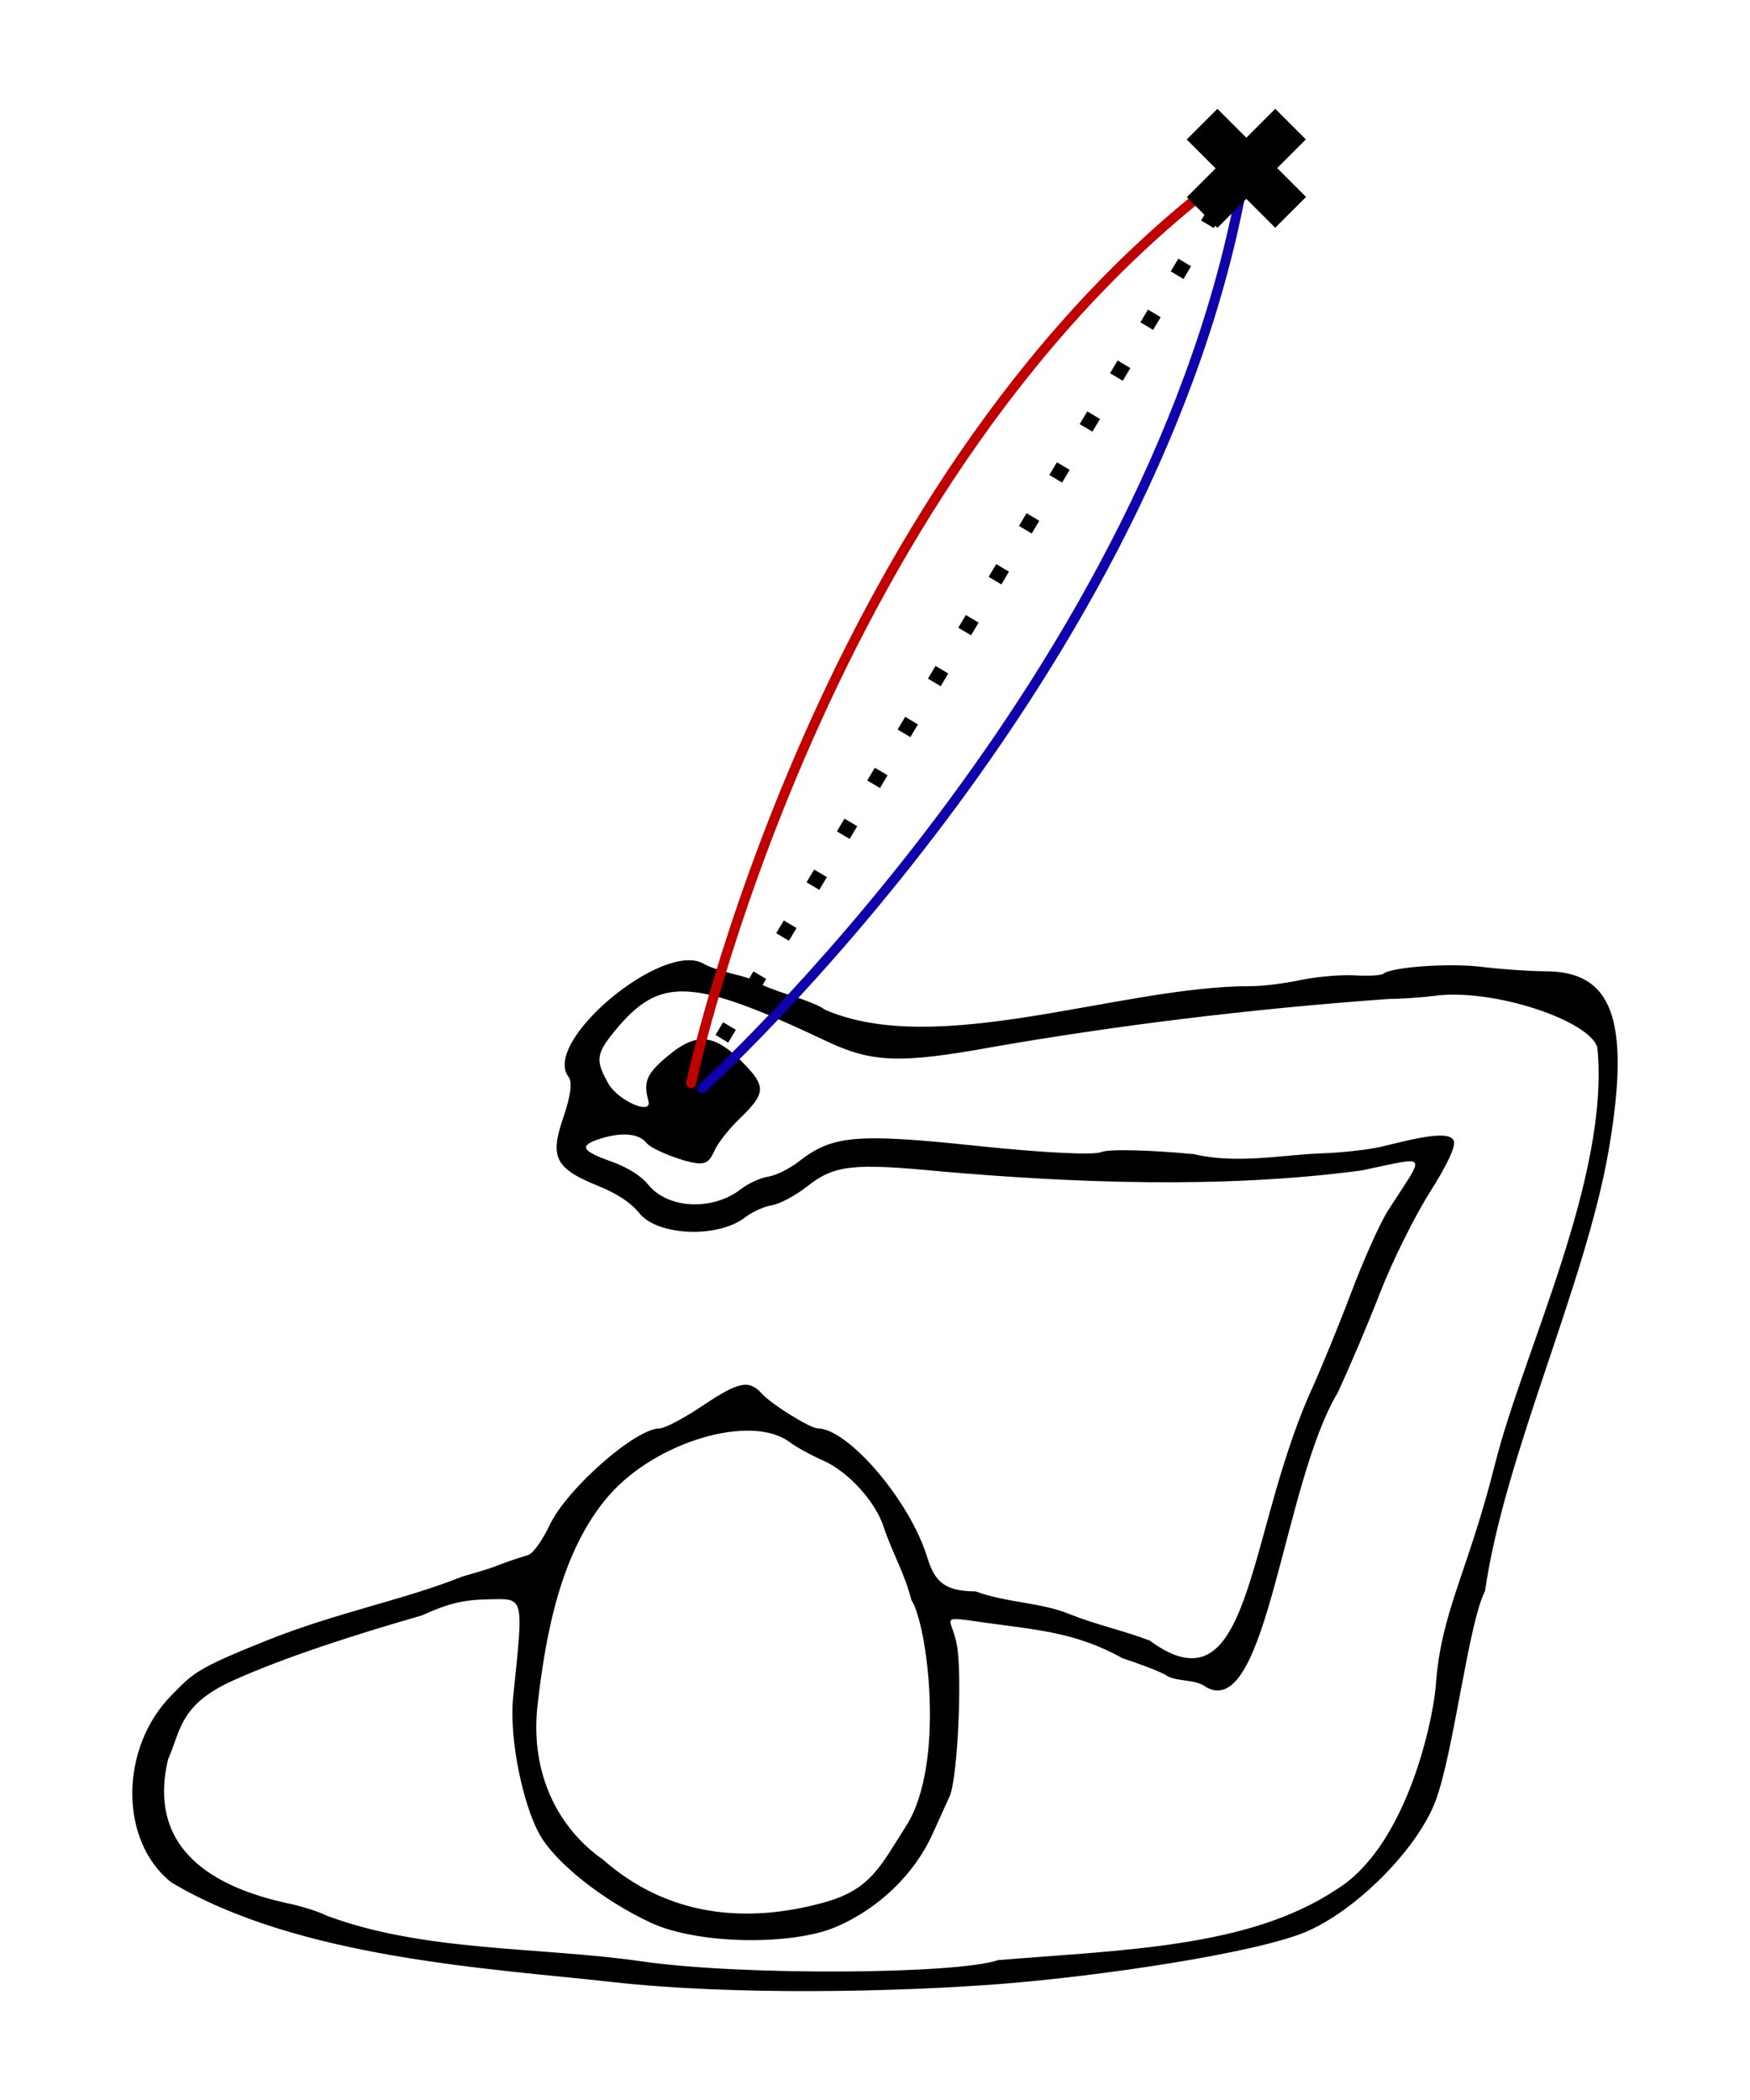 <?xml version="1.0" encoding="UTF-8" standalone="no"?>
<!-- Created with Inkscape (http://www.inkscape.org/) -->

<svg
   xmlns:dc="http://purl.org/dc/elements/1.1/"
   xmlns:cc="http://creativecommons.org/ns#"
   xmlns:rdf="http://www.w3.org/1999/02/22-rdf-syntax-ns#"
   xmlns:svg="http://www.w3.org/2000/svg"
   xmlns="http://www.w3.org/2000/svg"
   xmlns:sodipodi="http://sodipodi.sourceforge.net/DTD/sodipodi-0.dtd"
   xmlns:inkscape="http://www.inkscape.org/namespaces/inkscape"
   width="354.331"
   height="425.197"
   id="svg2"
   version="1.1"
   inkscape:version="0.47 r22583"
   sodipodi:docname="paths.svg">
  <defs
     id="defs4">
    <inkscape:perspective
       sodipodi:type="inkscape:persp3d"
       inkscape:vp_x="0 : 526.18109 : 1"
       inkscape:vp_y="0 : 1000 : 0"
       inkscape:vp_z="744.09448 : 526.18109 : 1"
       inkscape:persp3d-origin="372.04724 : 350.78739 : 1"
       id="perspective32" />
    <marker
       inkscape:stockid="TriangleOutL"
       orient="auto"
       refY="0"
       refX="0"
       id="TriangleOutL"
       style="overflow:visible">
      <path
         id="path4101"
         d="m 5.77,0 -8.65,5 0,-10 8.65,5 z"
         style="fill-rule:evenodd;stroke:#000000;stroke-width:1pt;marker-start:none"
         transform="scale(0.8,0.8)" />
    </marker>
    <marker
       inkscape:stockid="TriangleInL"
       orient="auto"
       refY="0"
       refX="0"
       id="TriangleInL"
       style="overflow:visible">
      <path
         id="path4092"
         d="m 5.77,0 -8.65,5 0,-10 8.65,5 z"
         style="fill-rule:evenodd;stroke:#000000;stroke-width:1pt;marker-start:none"
         transform="scale(-0.8,-0.8)" />
    </marker>
    <marker
       inkscape:stockid="Arrow2Lstart"
       orient="auto"
       refY="0"
       refX="0"
       id="Arrow2Lstart"
       style="overflow:visible">
      <path
         id="path3976"
         style="font-size:12px;fill-rule:evenodd;stroke-width:0.625;stroke-linejoin:round"
         d="M 8.719,4.034 -2.207,0.016 8.719,-4.002 c -1.745,2.372 -1.735,5.617 -6e-7,8.035 z"
         transform="matrix(1.1,0,0,1.1,1.1,0)" />
    </marker>
    <marker
       inkscape:stockid="Arrow1Lstart"
       orient="auto"
       refY="0"
       refX="0"
       id="Arrow1Lstart"
       style="overflow:visible">
      <path
         id="path3958"
         d="M 0,0 5,-5 -12.5,0 5,5 0,0 z"
         style="fill-rule:evenodd;stroke:#000000;stroke-width:1pt;marker-start:none"
         transform="matrix(0.8,0,0,0.8,10,0)" />
    </marker>
    <inkscape:perspective
       id="perspective2890"
       inkscape:persp3d-origin="50 : 33.329666 : 1"
       inkscape:vp_z="100 : 49.994499 : 1"
       inkscape:vp_y="0 : 1000 : 0"
       inkscape:vp_x="0 : 49.994499 : 1"
       sodipodi:type="inkscape:persp3d" />
  </defs>
  <sodipodi:namedview
     id="base"
     pagecolor="#ffffff"
     bordercolor="#666666"
     borderopacity="1.0"
     inkscape:pageopacity="0.0"
     inkscape:pageshadow="2"
     inkscape:zoom="0.7"
     inkscape:cx="486.04612"
     inkscape:cy="205.35515"
     inkscape:document-units="px"
     inkscape:current-layer="layer1"
     showgrid="false"
     inkscape:window-width="1024"
     inkscape:window-height="693"
     inkscape:window-x="0"
     inkscape:window-y="25"
     inkscape:window-maximized="1"
     showguides="true"
     inkscape:guide-bbox="true"
     units="cm" />
  <g
     inkscape:label="Calque 1"
     inkscape:groupmode="layer"
     id="layer1"
     transform="translate(-192.488,-518.253)">
    <g
       id="g3628"
       transform="translate(26.79,-22.046)">
      <path
         sodipodi:nodetypes="cszccssssssccccssccsscssssssssccssssszczzzzcccczcsccssssssssssssssssssccsssscccczssszzzcsccccczccsccssszcc"
         inkscape:connector-curvature="0"
         id="path3066"
         d="m 200.348,921.403 c -10.537,-8.345 -10.469,-27.254 0.137,-37.916 4.315,-4.338 4.599,-5.176 19.075,-10.976 14.476,-5.8 27.973,-8.268 39.648,-12.968 10.082,-2.908 4.54,-1.601 13.473,-4.412 0.933,-0.284 2.87,-2.998 4.306,-6.032 3.485,-7.366 17.384,-19.588 22.277,-19.588 1.017,0 4.868,-2.025 8.559,-4.5 7.461,-5.004 9.513,-5.427 12.154,-2.509 1.948,2.152 9.776,7.009 11.297,7.009 5.952,0 18.572,14.314 22.227,26.281 1.457,4.77 3.549,6.719 9.728,6.719 6.155,2.305 13.419,2.244 19.039,4.621 5.315,2.12 11.219,3.399 16.218,5.347 20.584,15.105 19.505,-20.724 32.365,-49.905 2.184,-4.786 5.993,-14.074 8.465,-20.64 2.472,-6.566 5.796,-13.981 7.387,-16.476 7.626,-11.964 8.72,-11.091 -5.328,-8.17 -28.183,3.755 -58.557,2.514 -85.192,0.19 -17.762,-1.714 -21.543,-1.295 -27,2.998 -2.385,1.876 -5.618,3.61 -7.183,3.852 -1.565,0.242 -4.006,1.345 -5.425,2.451 -5.468,4.263 -17.738,3.785 -21.42,-0.834 -1.662,-2.085 -4.478,-3.963 -8.192,-5.464 -8.84,-3.572 -9.997,-5.789 -7.233,-13.854 1.531,-4.466 1.893,-7.239 1.083,-8.296 -5.475,-7.144 19.336,-27.81 27.432,-22.85 0.883,0.541 3.625,1.471 6.093,2.067 2.468,0.596 4.731,1.389 5.029,1.763 0.298,0.374 3.231,1.527 6.518,2.562 3.287,1.035 6.309,2.3 6.716,2.81 22.881,10.063 60.035,-4.765 86.4,-4.712 2.132,0.028 6.587,-0.519 9.9,-1.216 3.313,-0.697 8.289,-1.134 11.059,-0.971 2.77,0.163 5.381,0.021 5.803,-0.316 1.752,-1.397 13.402,-2.21 20.021,-1.397 3.91,0.48 9.696,0.88 12.858,0.89 13.059,0.039 17.46,8.937 12.78,36.187 -4.68,27.25 -21.059,61.598 -25.04,89.281 -3.388,6.583 -6.336,32.73 -10.028,42.527 -3.692,9.797 -16.202,22.315 -26.397,26.554 -10.194,4.239 -41.132,8.895 -61.818,10.501 -20.686,1.606 -53.825,2.352 -78.297,-0.386 -24.472,-2.738 -63.724,-4.758 -89.494,-20.222 z m 167.422,15.776 c 25.325,-2.106 50.785,-2.489 68.511,-14.304 13.657,-8.336 19.238,-32.328 20.105,-40.927 1.009,-15.35 6.409,-22.839 12.058,-45.372 5.649,-22.533 23.235,-57.972 20.688,-84.148 -1.463,-5.45 -21.059,-12.086 -32.988,-10.497 -2.431,0.324 -6.702,0.615 -9.49,0.646 -28.283,2.042 -55.346,5.416 -80.226,9.755 -18.402,3.337 -24.172,3.133 -33.293,-1.178 -27.398,-12.949 -33.819,-13.266 -42.955,-2.119 -3.798,4.634 -3.961,5.96 -1.313,10.646 1.983,3.509 8.95,6.536 8.116,3.527 -1.074,-3.874 -0.372,-5.508 3.9,-9.081 5.805,-4.853 9.385,-4.559 15.142,1.243 4.853,4.892 4.78,6.279 -0.603,11.46 -2.094,2.016 -4.35,4.875 -5.012,6.354 -0.946,2.111 -1.614,2.684 -3.113,2.667 -2.581,-0.03 -9.573,-2.727 -10.685,-4.123 -1.473,-1.848 -4.68,-2.232 -8.761,-1.05 -5.068,1.468 -4.706,2.552 1.603,4.791 3.233,1.148 6.072,2.918 7.449,4.645 3.973,4.984 13.077,5.426 18.861,0.916 1.441,-1.124 3.9,-2.241 5.465,-2.484 1.565,-0.242 4.338,-1.61 6.162,-3.039 6.822,-5.345 11.635,-5.773 36.006,-3.208 13.446,1.415 23.859,1.935 25.304,1.263 1.35,-0.628 9.769,-0.439 18.708,0.421 8.664,2.067 18.121,0.119 25.792,-0.154 4.113,-0.135 9.537,-0.729 12.053,-1.322 5.466,-1.286 13.728,-3.621 14.781,-1.282 0.487,1.082 -1.21,4.76 -4.857,10.524 -3.084,4.873 -7.588,13.965 -10.01,20.205 -2.422,6.239 -6.314,15.413 -8.65,20.385 -11.074,18.593 -14.263,66.074 -26.474,59.639 -2.461,-1.848 -5.62,-1.025 -8.109,-2.377 -0.522,-0.5 -4.55,-2.097 -8.95,-3.549 -9.494,-5.306 -17.519,-5.75 -27.626,-7.178 -10.107,-1.428 -6.982,-1.254 -5.931,4.396 1.154,6.206 0.161,27.183 -1.456,30.74 -0.75,1.65 -2.307,5.087 -3.46,7.637 -3.641,8.052 -10.894,15.162 -19.694,18.863 -8.8,3.701 -27.79,3.562 -37.428,-0.945 -9.638,-4.507 -19.321,-12.137 -22.523,-17.994 -3.202,-5.857 -6.046,-18.754 -5.301,-27.331 2.179,-21.191 2.417,-20.248 -5.083,-20.112 -4.989,0.09 -8.091,0.846 -13.343,3.25 -13.54,3.88 -27.868,8.497 -38.145,13.132 -10.974,4.919 -10.668,10.176 -13.263,16 -4.366,18.44 9.583,25.98 24.213,29.163 2.729,0.552 6.194,1.642 7.7,2.421 19.716,7.466 43.362,6.353 63.939,9.326 20.577,2.973 64.04,2.597 72.183,-0.242 z m -35.268,-11.668 c 9.465,-2.595 11.41,-7.267 16.666,-15.5 8.045,-12.602 4.299,-40.825 1.067,-45.759 -1.475,-5.657 -3.878,-9.533 -5.637,-14.846 -1.67,-5.136 -7.221,-11.2 -12.278,-13.41 -2.384,-1.042 -5.408,-2.703 -6.72,-3.69 -7.769,-5.848 -27.098,-0.145 -36.615,10.803 -9.793,11.265 -12.81,28.162 -14.438,42.373 -1.628,14.212 4.452,25.214 13.238,31.335 13.002,11.466 28.863,13.074 44.718,8.694 z"
         style="fill:#000000;fill-opacity:1" />
      <path
         sodipodi:nodetypes="cc"
         id="path3690"
         d="M 305.714,760.934 416.429,575.219"
         style="fill:none;stroke:#000000;stroke-width:3;stroke-linecap:butt;stroke-linejoin:miter;stroke-miterlimit:4;stroke-opacity:1;stroke-dasharray:3, 9;stroke-dashoffset:0" />
      <path
         sodipodi:nodetypes="cc"
         transform="translate(192.488,518.253)"
         id="path3624"
         d="m 113.137,241.349 c 0,0 26.286,-124.618 110.864,-185.616"
         style="fill:none;stroke:#c00000;stroke-width:2;stroke-linecap:round;stroke-linejoin:miter;stroke-miterlimit:4;stroke-opacity:1;stroke-dasharray:none" />
      <path
         sodipodi:nodetypes="cc"
         transform="translate(192.488,518.253)"
         id="path3626"
         d="m 115.41,242.359 c 0,0 92.783,-83.944 109.854,-185.868"
         style="fill:none;stroke:#0f00ab;stroke-width:2;stroke-linecap:round;stroke-linejoin:miter;stroke-miterlimit:4;stroke-opacity:1;stroke-dasharray:none" />
      <polygon
         transform="matrix(0.179,-0.179,0.179,0.179,400.147,574.372)"
         points="100,67.333 67.562,67.333 67.562,99.989 32.702,99.989 32.702,67.333 0,67.333 0,32.713 32.569,32.713 32.569,0 67.298,0 67.298,32.713 100,32.713 "
         id="polygon2882" />
    </g>
  </g>
</svg>
